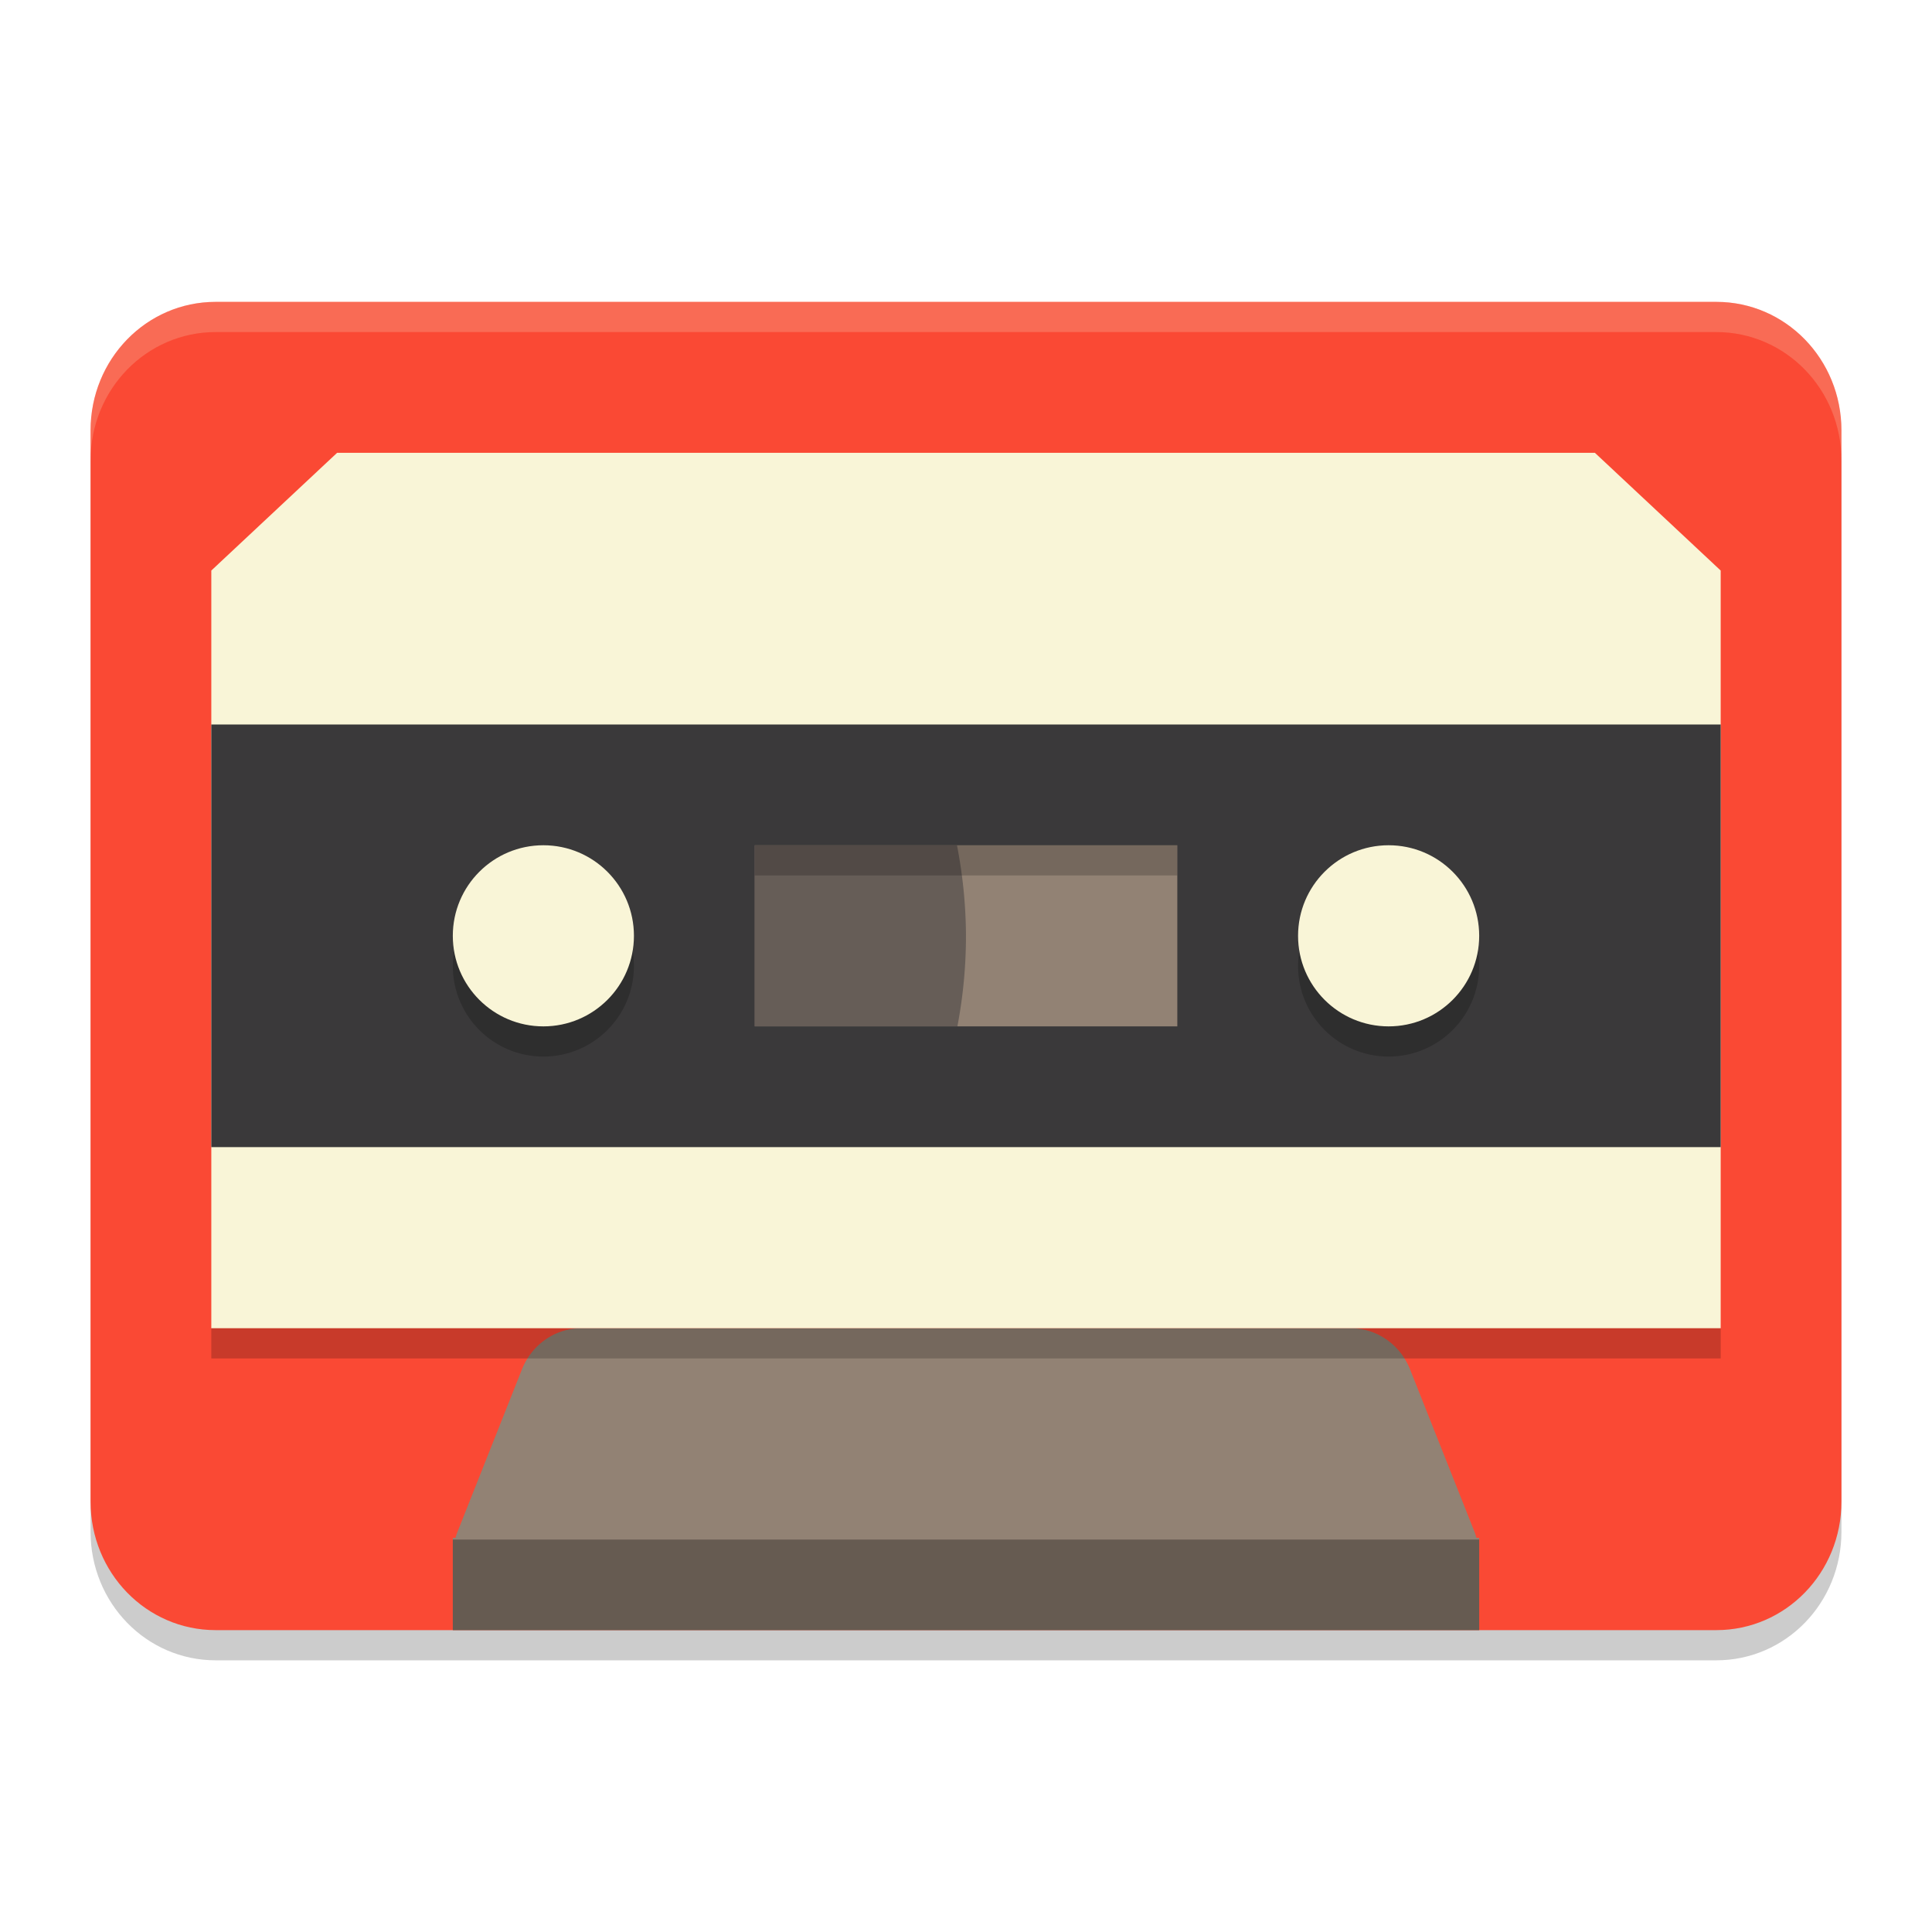 <svg xmlns="http://www.w3.org/2000/svg" width="64" height="64">
    <path d="M7.143 11C4.848 11 3 12.9 3 15.258V50.742C3 53.1 4.848 55 7.143 55h49.714C59.152 55 61 53.1 61 50.742V15.258C61 12.9 59.152 11 56.857 11z" opacity=".2"/>
    <path d="M7.143 10C4.848 10 3 11.9 3 14.258V49.742C3 52.1 4.848 54 7.143 54h49.714C59.152 54 61 52.1 61 49.742V14.258C61 11.9 59.152 10 56.857 10z" fill="#FA4934"/>
    <path d="M19.25 44c-.868 0-1.65.552-1.973 1.395l-2.125 5.357a2.291 2.291 0 0 0-.063.19H15V54h34v-3.058h-.091a2.314 2.314 0 0 0-.061-.19l-2.125-5.357C46.4 44.552 45.618 44 44.75 44z" fill="#928274"/>
    <path d="M11.167 15h41.666L57 18.9V44H7V18.9z" fill="#F9F5D7"/>
    <path fill="#3A393A" d="M7 24h50v14H7z"/>
    <circle cx="18" cy="32" r="3" opacity=".2"/>
    <circle cx="18" cy="31" r="3" fill="#F9F5D7"/>
    <path fill="#928274" d="M25 28h14v6H25z"/>
    <path d="M25 28v6h6.715c.188-.987.284-1.992.284-3a16.032 16.032 0 0 0-.298-3z" opacity=".5" fill="#3A393A"/>
    <path opacity=".3" d="M15 51h34v3H15z"/>
    <circle cx="46" cy="32" r="3" opacity=".2"/>
    <circle cx="46" cy="31" r="3" fill="#F9F5D7"/>
    <path opacity=".2" d="M7 44h50v1H7z"/>
    <path d="M7.145 10C4.849 10 3 11.899 3 14.258v1C3 12.898 4.85 11 7.145 11h49.71C59.151 11 61 12.899 61 15.258v-1C61 11.898 59.15 10 56.855 10H7.145z" opacity=".2" fill="#F9F5D7"/>
    <path opacity=".2" d="M25 28h14v1H25z"/>
</svg>

